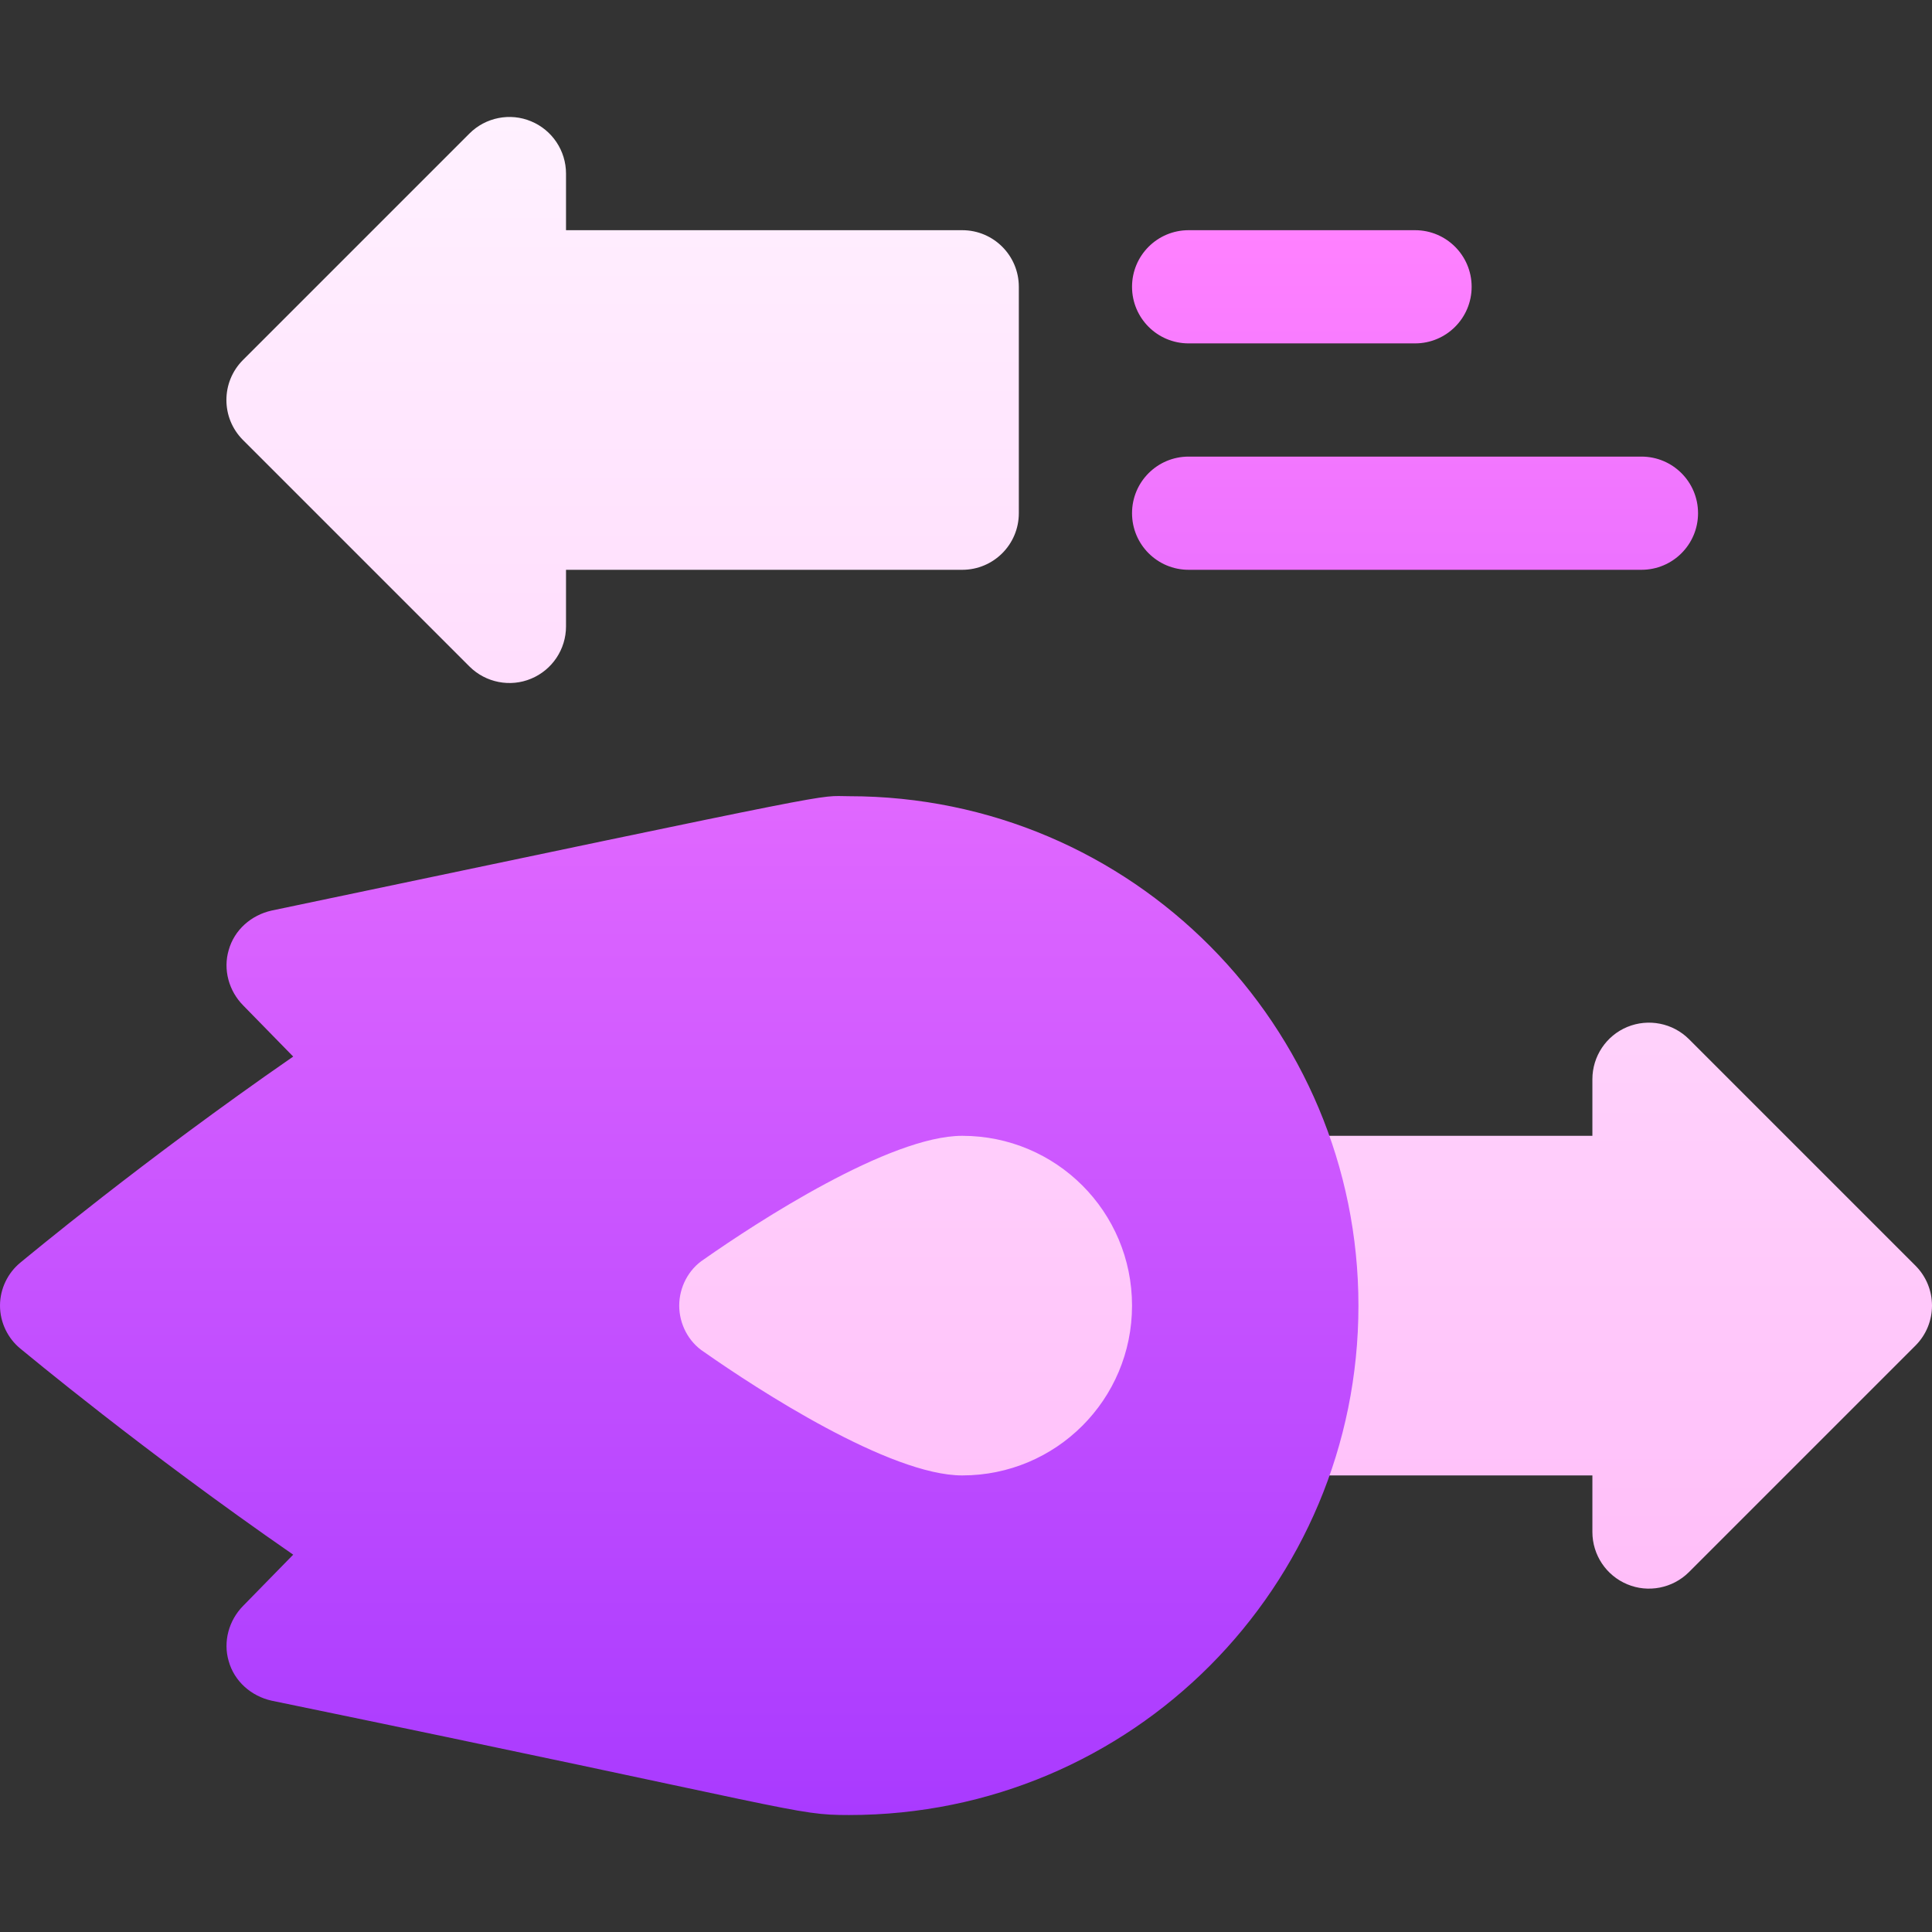 <svg id="Capa_1" enable-background="new 0 0 512 512" height="512" viewBox="0 0 512 512" width="512" xmlns="http://www.w3.org/2000/svg" xmlns:xlink="http://www.w3.org/1999/xlink"><rect x="0" y="0" width="512" height="512" fill="#333333" stroke="none"/><linearGradient id="SVGID_1_" gradientUnits="userSpaceOnUse" x1="286" x2="286" y1="421.006" y2="30.997"><stop offset="0" stop-color="#ffbef9"/><stop offset="1" stop-color="#fff1ff"/></linearGradient><linearGradient id="SVGID_2_" gradientUnits="userSpaceOnUse" x1="225" x2="225" y1="481.003" y2="61.003"><stop offset="0" stop-color="#a93aff"/><stop offset="1" stop-color="#ff81ff"/></linearGradient><g id="High_Speed_2_"><g><g><path d="m255 286.003c-23.086 0-58.154 22.192-76.553 35.098-8.291 5.361-13.447 14.912-13.447 24.902s5.156 19.541 12.979 24.58c18.867 13.228 53.936 35.42 77.021 35.42 33.076 0 60-26.909 60-60s-26.924-60-60-60zm252.605 49.395-60-60c-4.307-4.292-10.752-5.552-16.348-3.252-5.596 2.314-9.258 7.793-9.258 13.857v15h-80.896c-4.688 0-9.111 2.197-11.953 5.947-2.842 3.735-3.75 8.584-2.49 13.11 2.256 7.998 3.34 16.479 3.34 25.942s-1.084 17.944-3.34 25.942c-1.26 4.526-.352 9.375 2.49 13.11 2.842 3.75 7.266 5.947 11.953 5.947h80.897v15c0 6.064 3.662 11.543 9.258 13.857 5.454 2.294 11.988 1.108 16.348-3.252l60-60c5.859-5.857 5.859-15.349-.001-21.208zm-237.605-199.395v-60c0-8.291-6.709-15-15-15h-105v-15c0-6.064-3.662-11.543-9.258-13.857-5.537-2.329-12.07-1.055-16.348 3.252l-60 60c-5.859 5.859-5.859 15.352 0 21.211l60 60c4.364 4.364 10.894 5.546 16.348 3.252 5.596-2.314 9.258-7.793 9.258-13.857v-15h105c8.291-.001 15-6.71 15-15.001z" fill="url(#SVGID_1_)"/></g></g><g><g><path d="m225 211.003c-9.119 0 3.478-2.526-152.999 30.3-5.402 1.199-9.901 5.1-11.4 10.499-1.501 5.099 0 10.8 3.9 14.7l13.2 13.5c-39.901 27.6-70.801 53.399-72.301 54.6-3.3 2.699-5.4 6.899-5.4 11.4 0 4.499 2.1 8.699 5.4 11.4 1.5 1.199 32.401 26.999 72.301 54.6l-13.2 13.499c-3.9 3.9-5.402 9.6-3.9 14.701 1.5 5.4 5.999 9.3 11.4 10.499 141.021 29.068 138.319 30.3 152.999 30.3 75.063 0 135-60.568 135-135 0-73.971-59.782-134.998-135-134.998zm30 180c-19.2 0-54.3-22.8-68.401-32.701-4.199-2.699-6.599-7.5-6.599-12.299 0-4.801 2.401-9.6 6.599-12.301 14.101-9.899 49.2-32.699 68.401-32.699 24.901 0 45 20.1 45 45 0 24.899-20.099 45-45 45zm60-300h60c8.291 0 15-6.709 15-15s-6.709-15-15-15h-60c-8.291 0-15 6.709-15 15s6.709 15 15 15zm120 30h-120c-8.291 0-15 6.709-15 15s6.709 15 15 15h120c8.291 0 15-6.709 15-15s-6.709-15-15-15z" fill="url(#SVGID_2_)"/></g></g></g></svg>